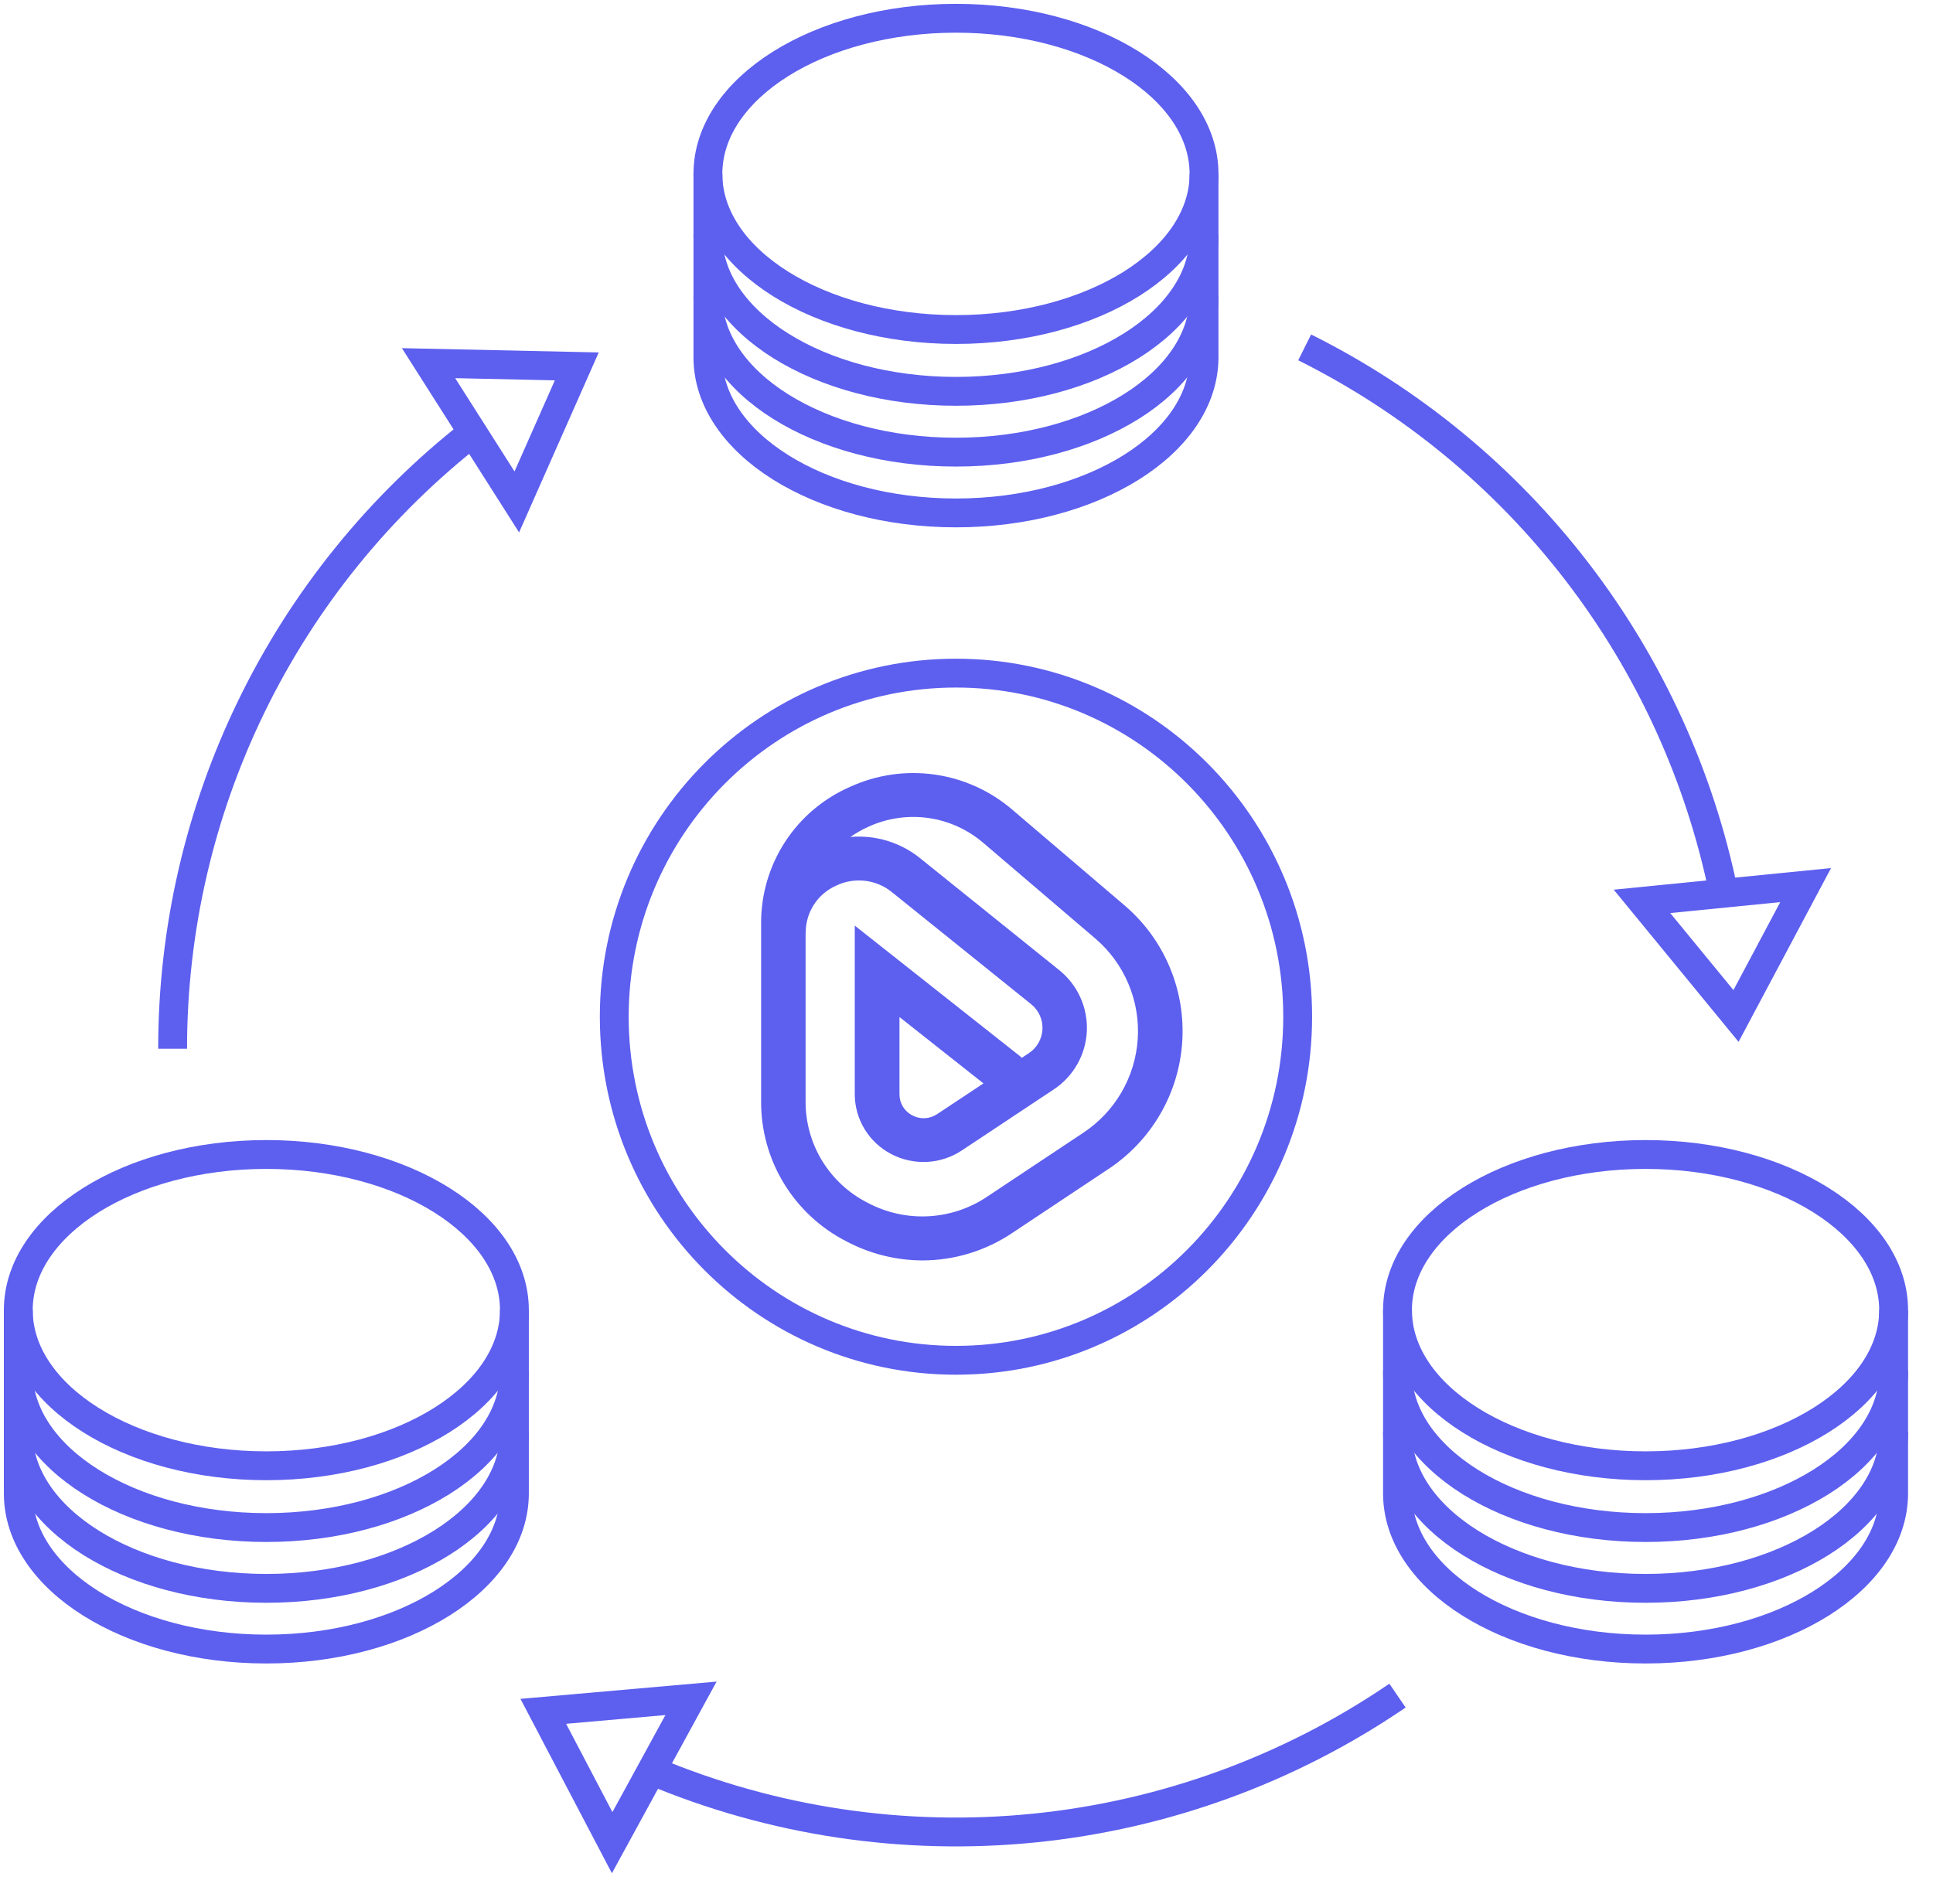 <svg width="67" height="66" viewBox="0 0 67 66" fill="none" xmlns="http://www.w3.org/2000/svg">
<g clip-path="url(#clip0_382_565)">
<path d="M33.135 0.633C37.88 0.633 41.733 3.051 41.733 6.029C41.733 9.006 37.88 11.424 33.135 11.424C28.39 11.424 24.537 9.007 24.537 6.029C24.537 3.051 28.389 0.633 33.135 0.633Z" stroke="#5D5FEF" strokeWidth="1.5" strokeMiterlimit="1.5" strokeLinecap="square"/>
<path d="M41.733 6.029V8.172C41.733 11.15 37.88 13.567 33.135 13.567C28.39 13.567 24.537 11.149 24.537 8.172V6.029" stroke="#5D5FEF" strokeWidth="1.5" strokeMiterlimit="1.5" strokeLinecap="round"/>
<path d="M41.733 8.136V10.278C41.733 13.257 37.88 15.675 33.135 15.675C28.39 15.675 24.537 13.26 24.537 10.278V8.136" stroke="#5D5FEF" strokeWidth="1.5" strokeMiterlimit="1.5" strokeLinecap="round"/>
<path d="M41.733 10.243V12.386C41.733 15.364 37.88 17.782 33.135 17.782C28.39 17.782 24.537 15.364 24.537 12.386V10.243" stroke="#5D5FEF" strokeWidth="1.5" strokeMiterlimit="1.5" strokeLinecap="round"/>
<path d="M9.232 40.024C13.977 40.024 17.83 42.442 17.83 45.419C17.83 48.397 13.977 50.816 9.232 50.816C4.487 50.816 0.634 48.396 0.634 45.419C0.634 42.443 4.486 40.024 9.232 40.024Z" stroke="#5D5FEF" strokeWidth="1.5" strokeMiterlimit="1.5" strokeLinecap="square"/>
<path d="M17.83 45.419V47.562C17.83 50.54 13.977 52.958 9.232 52.958C4.487 52.958 0.634 50.54 0.634 47.562V45.419" stroke="#5D5FEF" strokeWidth="1.5" strokeMiterlimit="1.5" strokeLinecap="round"/>
<path d="M17.83 47.527V49.67C17.83 52.648 13.977 55.066 9.232 55.066C4.487 55.066 0.634 52.648 0.634 49.67V47.527" stroke="#5D5FEF" strokeWidth="1.5" strokeMiterlimit="1.5" strokeLinecap="round"/>
<path d="M17.83 49.635V51.774C17.83 54.752 13.977 57.17 9.232 57.17C4.487 57.17 0.634 54.755 0.634 51.774V49.635" stroke="#5D5FEF" strokeWidth="1.5" strokeMiterlimit="1.5" strokeLinecap="round"/>
<path d="M57.037 40.024C61.783 40.024 65.635 42.442 65.635 45.419C65.635 48.397 61.783 50.816 57.037 50.816C52.291 50.816 48.439 48.397 48.439 45.419C48.439 42.441 52.292 40.024 57.037 40.024Z" stroke="#5D5FEF" strokeWidth="1.5" strokeMiterlimit="1.5" strokeLinecap="square"/>
<path d="M65.635 45.419V47.562C65.635 50.54 61.783 52.958 57.037 52.958C52.291 52.958 48.439 50.54 48.439 47.562V45.419" stroke="#5D5FEF" strokeWidth="1.5" strokeMiterlimit="1.5" strokeLinecap="round"/>
<path d="M65.635 47.527V49.67C65.635 52.648 61.783 55.066 57.037 55.066C52.291 55.066 48.439 52.648 48.439 49.67V47.527" stroke="#5D5FEF" strokeWidth="1.5" strokeMiterlimit="1.5" strokeLinecap="round"/>
<path d="M65.635 49.635V51.774C65.635 54.752 61.783 57.17 57.037 57.17C52.291 57.17 48.439 54.752 48.439 51.774V49.635" stroke="#5D5FEF" strokeWidth="1.5" strokeMiterlimit="1.5" strokeLinecap="round"/>
<path d="M33.135 47.159C39.676 47.159 44.979 41.827 44.979 35.248C44.979 28.669 39.676 23.336 33.135 23.336C26.594 23.336 21.291 28.669 21.291 35.248C21.291 41.827 26.594 47.159 33.135 47.159Z" stroke="#5D5FEF" strokeWidth="1.5" strokeMiterlimit="1.5" strokeLinecap="square"/>
<path d="M31.974 43.697C31.057 43.694 30.154 43.468 29.343 43.039C28.447 42.583 27.695 41.887 27.172 41.028C26.648 40.169 26.375 39.182 26.381 38.176V32.002C26.378 31.001 26.668 30.02 27.215 29.181C27.761 28.342 28.542 27.682 29.459 27.281C30.376 26.86 31.394 26.711 32.393 26.852C33.392 26.993 34.329 27.418 35.094 28.076L39 31.407C39.672 31.985 40.2 32.712 40.543 33.529C40.887 34.347 41.035 35.233 40.978 36.118C40.921 37.003 40.659 37.862 40.213 38.628C39.767 39.395 39.15 40.047 38.409 40.534L35.09 42.742C34.17 43.362 33.086 43.694 31.977 43.697L31.974 43.697ZM27.923 32.343V38.176C27.918 38.904 28.116 39.619 28.495 40.241C28.874 40.862 29.419 41.366 30.068 41.696C30.715 42.041 31.444 42.204 32.176 42.166C32.908 42.128 33.617 41.892 34.224 41.481L37.543 39.274C38.088 38.915 38.542 38.435 38.871 37.871C39.199 37.307 39.392 36.675 39.435 36.024C39.478 35.373 39.369 34.72 39.117 34.118C38.866 33.516 38.478 32.981 37.985 32.554L34.085 29.223C33.544 28.758 32.881 28.458 32.175 28.358C31.468 28.259 30.748 28.364 30.099 28.662C29.881 28.76 29.672 28.878 29.476 29.016C30.349 28.94 31.218 29.206 31.899 29.758L36.714 33.633C37.029 33.886 37.28 34.209 37.446 34.578C37.613 34.946 37.69 35.348 37.671 35.752C37.652 36.155 37.538 36.549 37.337 36.9C37.137 37.251 36.857 37.55 36.519 37.772L33.339 39.883C32.98 40.122 32.563 40.259 32.132 40.281C31.701 40.303 31.272 40.209 30.89 40.008C30.51 39.811 30.192 39.513 29.969 39.148C29.747 38.783 29.628 38.363 29.627 37.935V32.089L35.347 36.61C35.372 36.629 35.395 36.65 35.417 36.673L35.657 36.514C35.796 36.423 35.912 36.301 35.994 36.157C36.077 36.013 36.124 35.851 36.133 35.685C36.141 35.52 36.11 35.354 36.042 35.203C35.974 35.051 35.871 34.918 35.741 34.814L30.927 30.939C30.659 30.717 30.332 30.577 29.986 30.536C29.64 30.495 29.29 30.554 28.977 30.706C28.662 30.846 28.394 31.076 28.208 31.367C28.021 31.658 27.924 31.996 27.927 32.342L27.923 32.343ZM31.177 35.259V37.938C31.176 38.089 31.217 38.237 31.296 38.366C31.374 38.495 31.487 38.599 31.621 38.668C31.755 38.74 31.906 38.774 32.058 38.766C32.21 38.758 32.357 38.709 32.483 38.624L34.088 37.56L31.177 35.259Z" fill="#5D5FEF"/>
<path d="M14.854 12.59L19.992 12.702L17.913 17.401L14.854 12.59Z" stroke="#5D5FEF" strokeWidth="1.5" strokeMiterlimit="10" strokeLinecap="round"/>
<path d="M21.218 63.882L18.831 59.329L23.951 58.878L21.218 63.882Z" stroke="#5D5FEF" strokeWidth="1.5" strokeMiterlimit="10" strokeLinecap="round"/>
<path d="M62.586 30.685L60.172 35.222L56.913 31.249L62.586 30.685Z" stroke="#5D5FEF" strokeWidth="1.5" strokeMiterlimit="10" strokeLinecap="round"/>
<path d="M45.221 12.043C48.92 13.887 52.151 16.55 54.668 19.829C57.185 23.108 58.922 26.917 59.748 30.967M48.439 58.784C44.69 61.343 40.359 62.922 35.843 63.376C31.326 63.829 26.768 63.144 22.584 61.382M5.983 36.358C5.982 32.242 6.917 28.178 8.72 24.477C10.522 20.775 13.144 17.533 16.386 14.996" stroke="#5D5FEF" strokeWidth="1.5" strokeLinecap="round" stroke-linejoin="round"/>
</g>
<defs>
<clipPath id="clip0_382_565">
<rect width="66.269" height="65.224" fill="white"/>
</clipPath>
</defs>
</svg>
